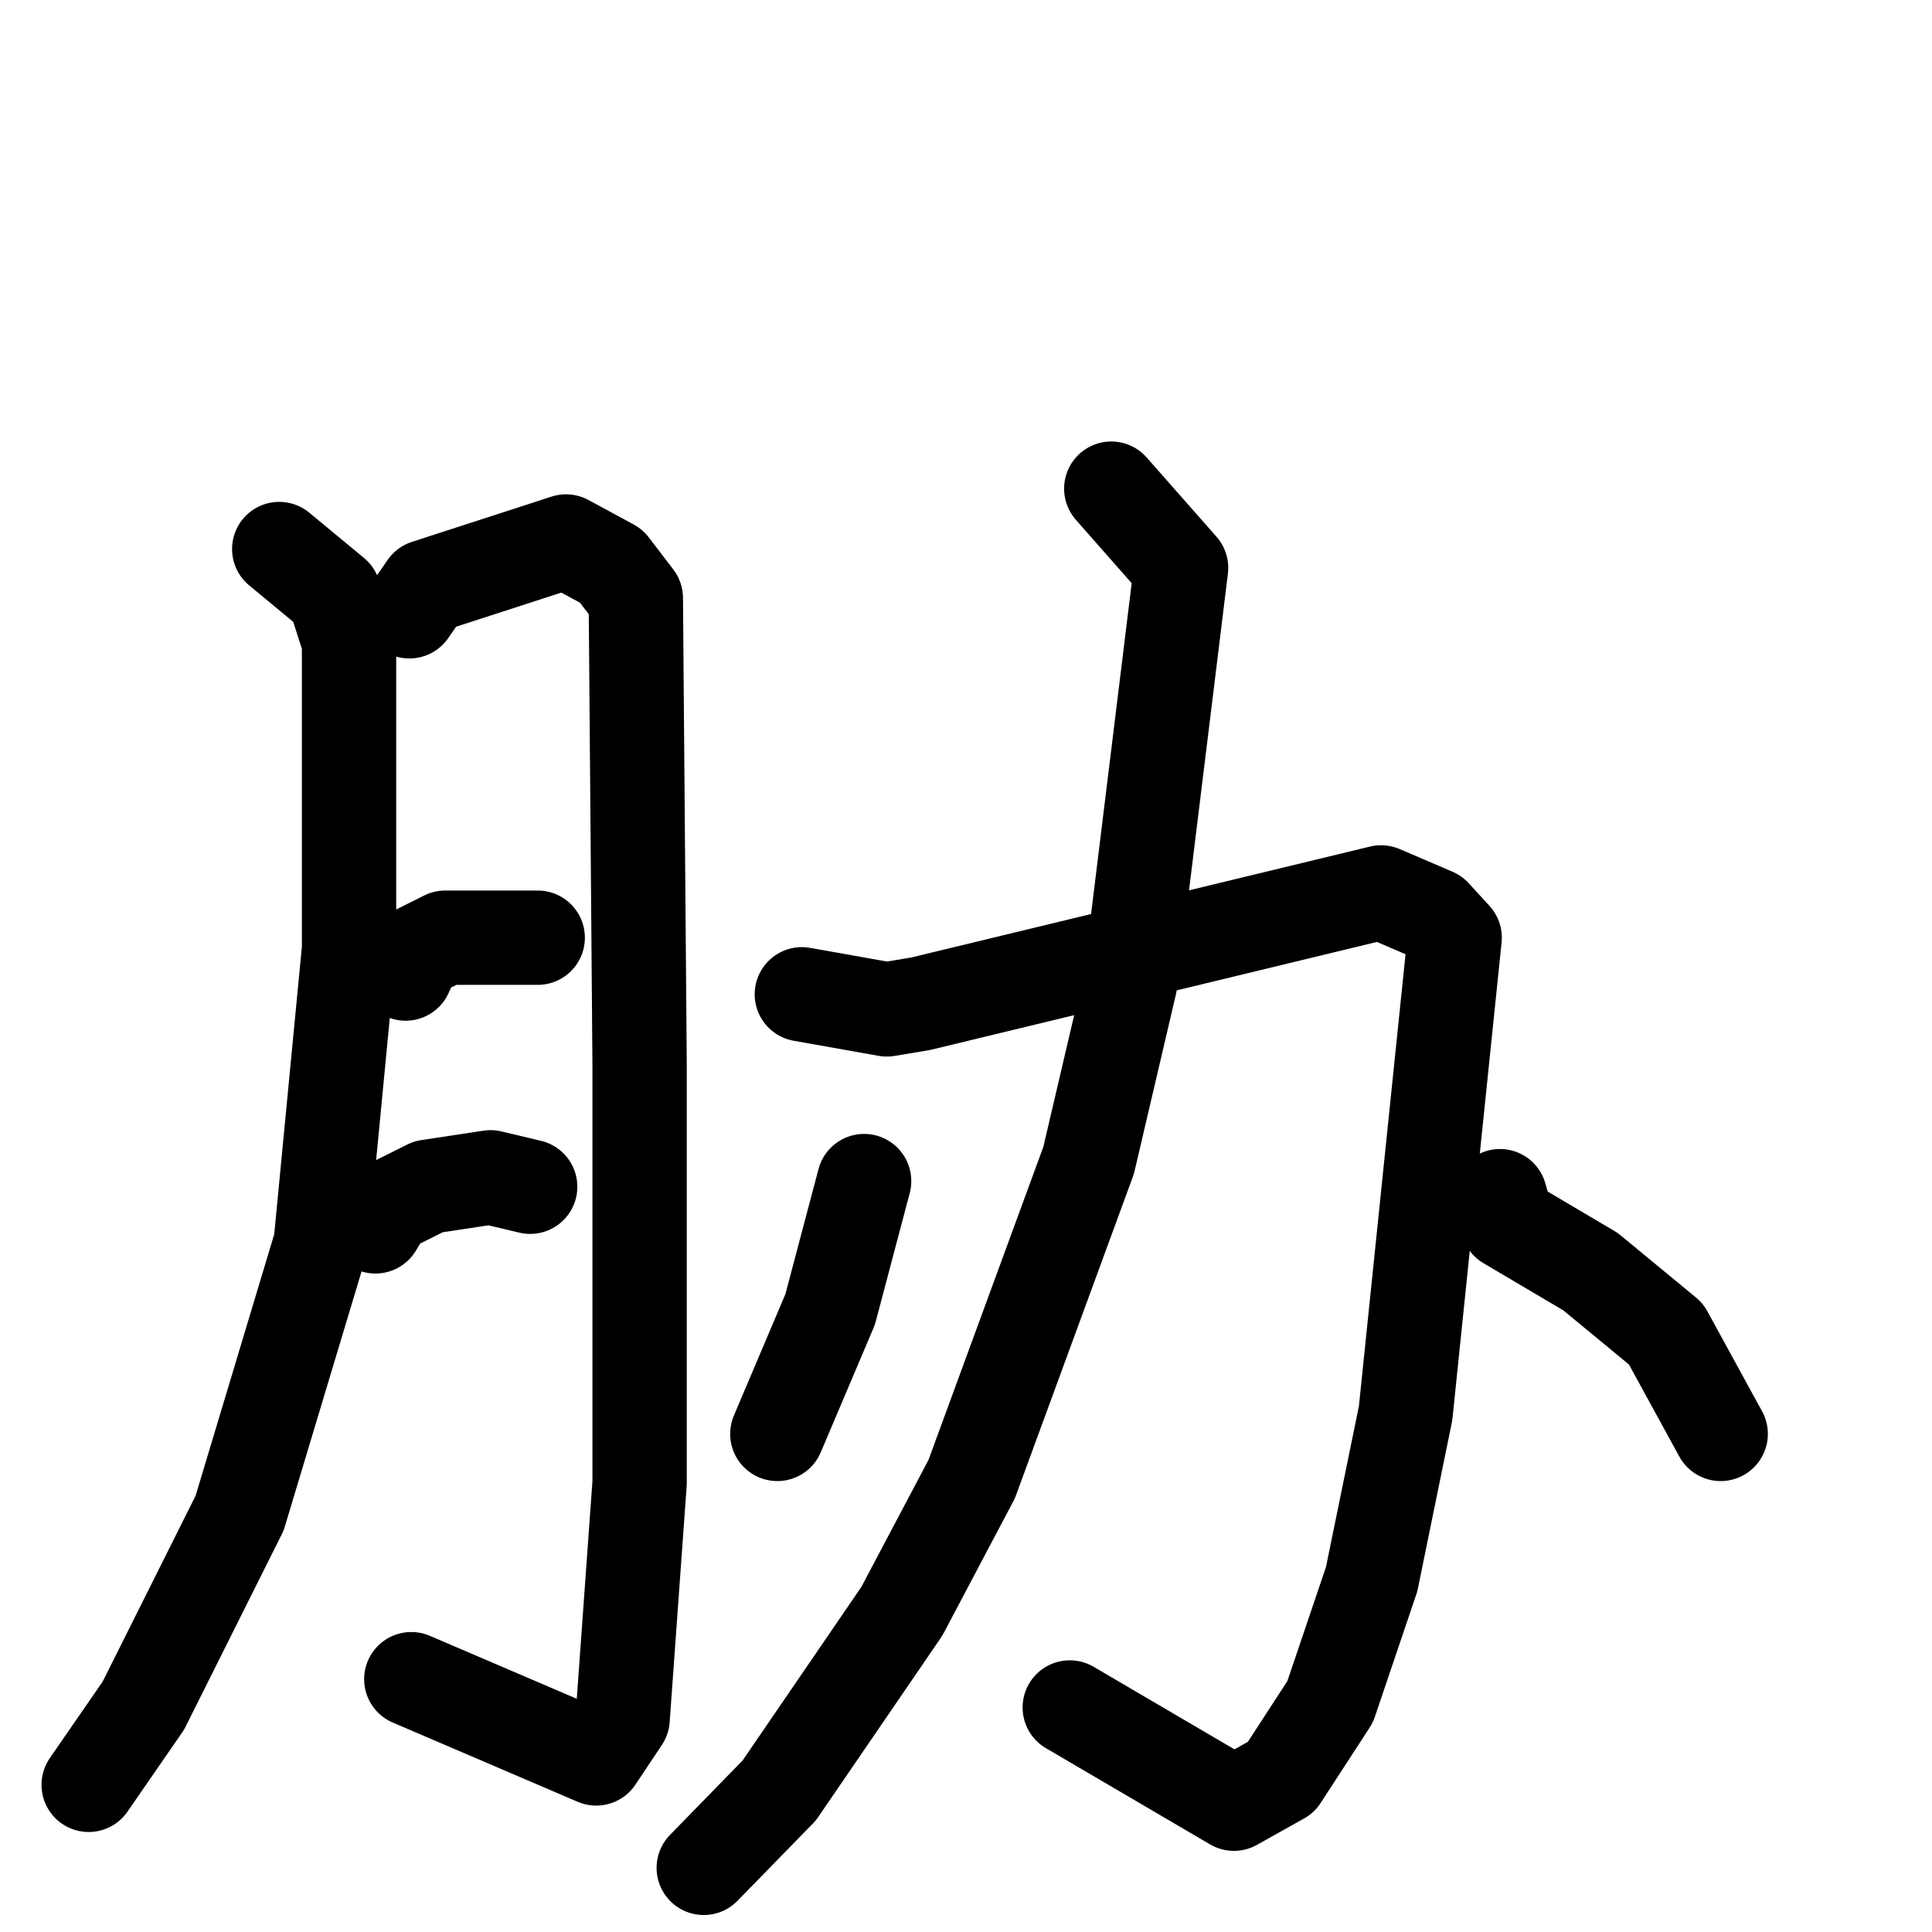 <svg xmlns="http://www.w3.org/2000/svg" viewBox="0 0 1024 1024">
  <g style="fill:none;stroke:#000000;stroke-width:50;stroke-linecap:round;stroke-linejoin:round;" transform="scale(1, 1) translate(0, 0)">
    <path d="M 148.0,291.0 L 177.0,315.0 L 185.0,340.0 L 185.0,503.0 L 170.0,659.0 L 127.0,802.0 L 76.0,904.0 L 47.0,946.0"/>
    <path d="M 217.0,324.0 L 226.0,311.0 L 300.0,287.0 L 324.0,300.0 L 337.0,317.0 L 339.0,564.0 L 339.0,786.0 L 330.0,911.0 L 316.0,932.0 L 218.0,890.0"/>
    <path d="M 215.0,516.0 L 220.0,505.0 L 236.0,497.0 L 285.0,497.0"/>
    <path d="M 199.0,650.0 L 205.0,640.0 L 227.0,629.0 L 260.0,624.0 L 281.0,629.0"/>
    <path d="M 425.0,527.0 L 470.0,535.0 L 488.0,532.0 L 732.0,473.0 L 760.0,485.0 L 771.0,497.0 L 745.0,749.0 L 727.0,837.0 L 705.0,902.0 L 679.0,942.0 L 654.0,956.0 L 567.0,905.0"/>
    <path d="M 589.0,259.0 L 626.0,301.0 L 599.0,521.0 L 577.0,615.0 L 515.0,784.0 L 478.0,854.0 L 413.0,949.0 L 373.0,990.0"/>
    <path d="M 458.0,626.0 L 440.0,694.0 L 412.0,760.0"/>
    <path d="M 795.0,634.0 L 799.0,648.0 L 843.0,674.0 L 883.0,707.0 L 912.0,760.0"/>
  </g>
</svg>
